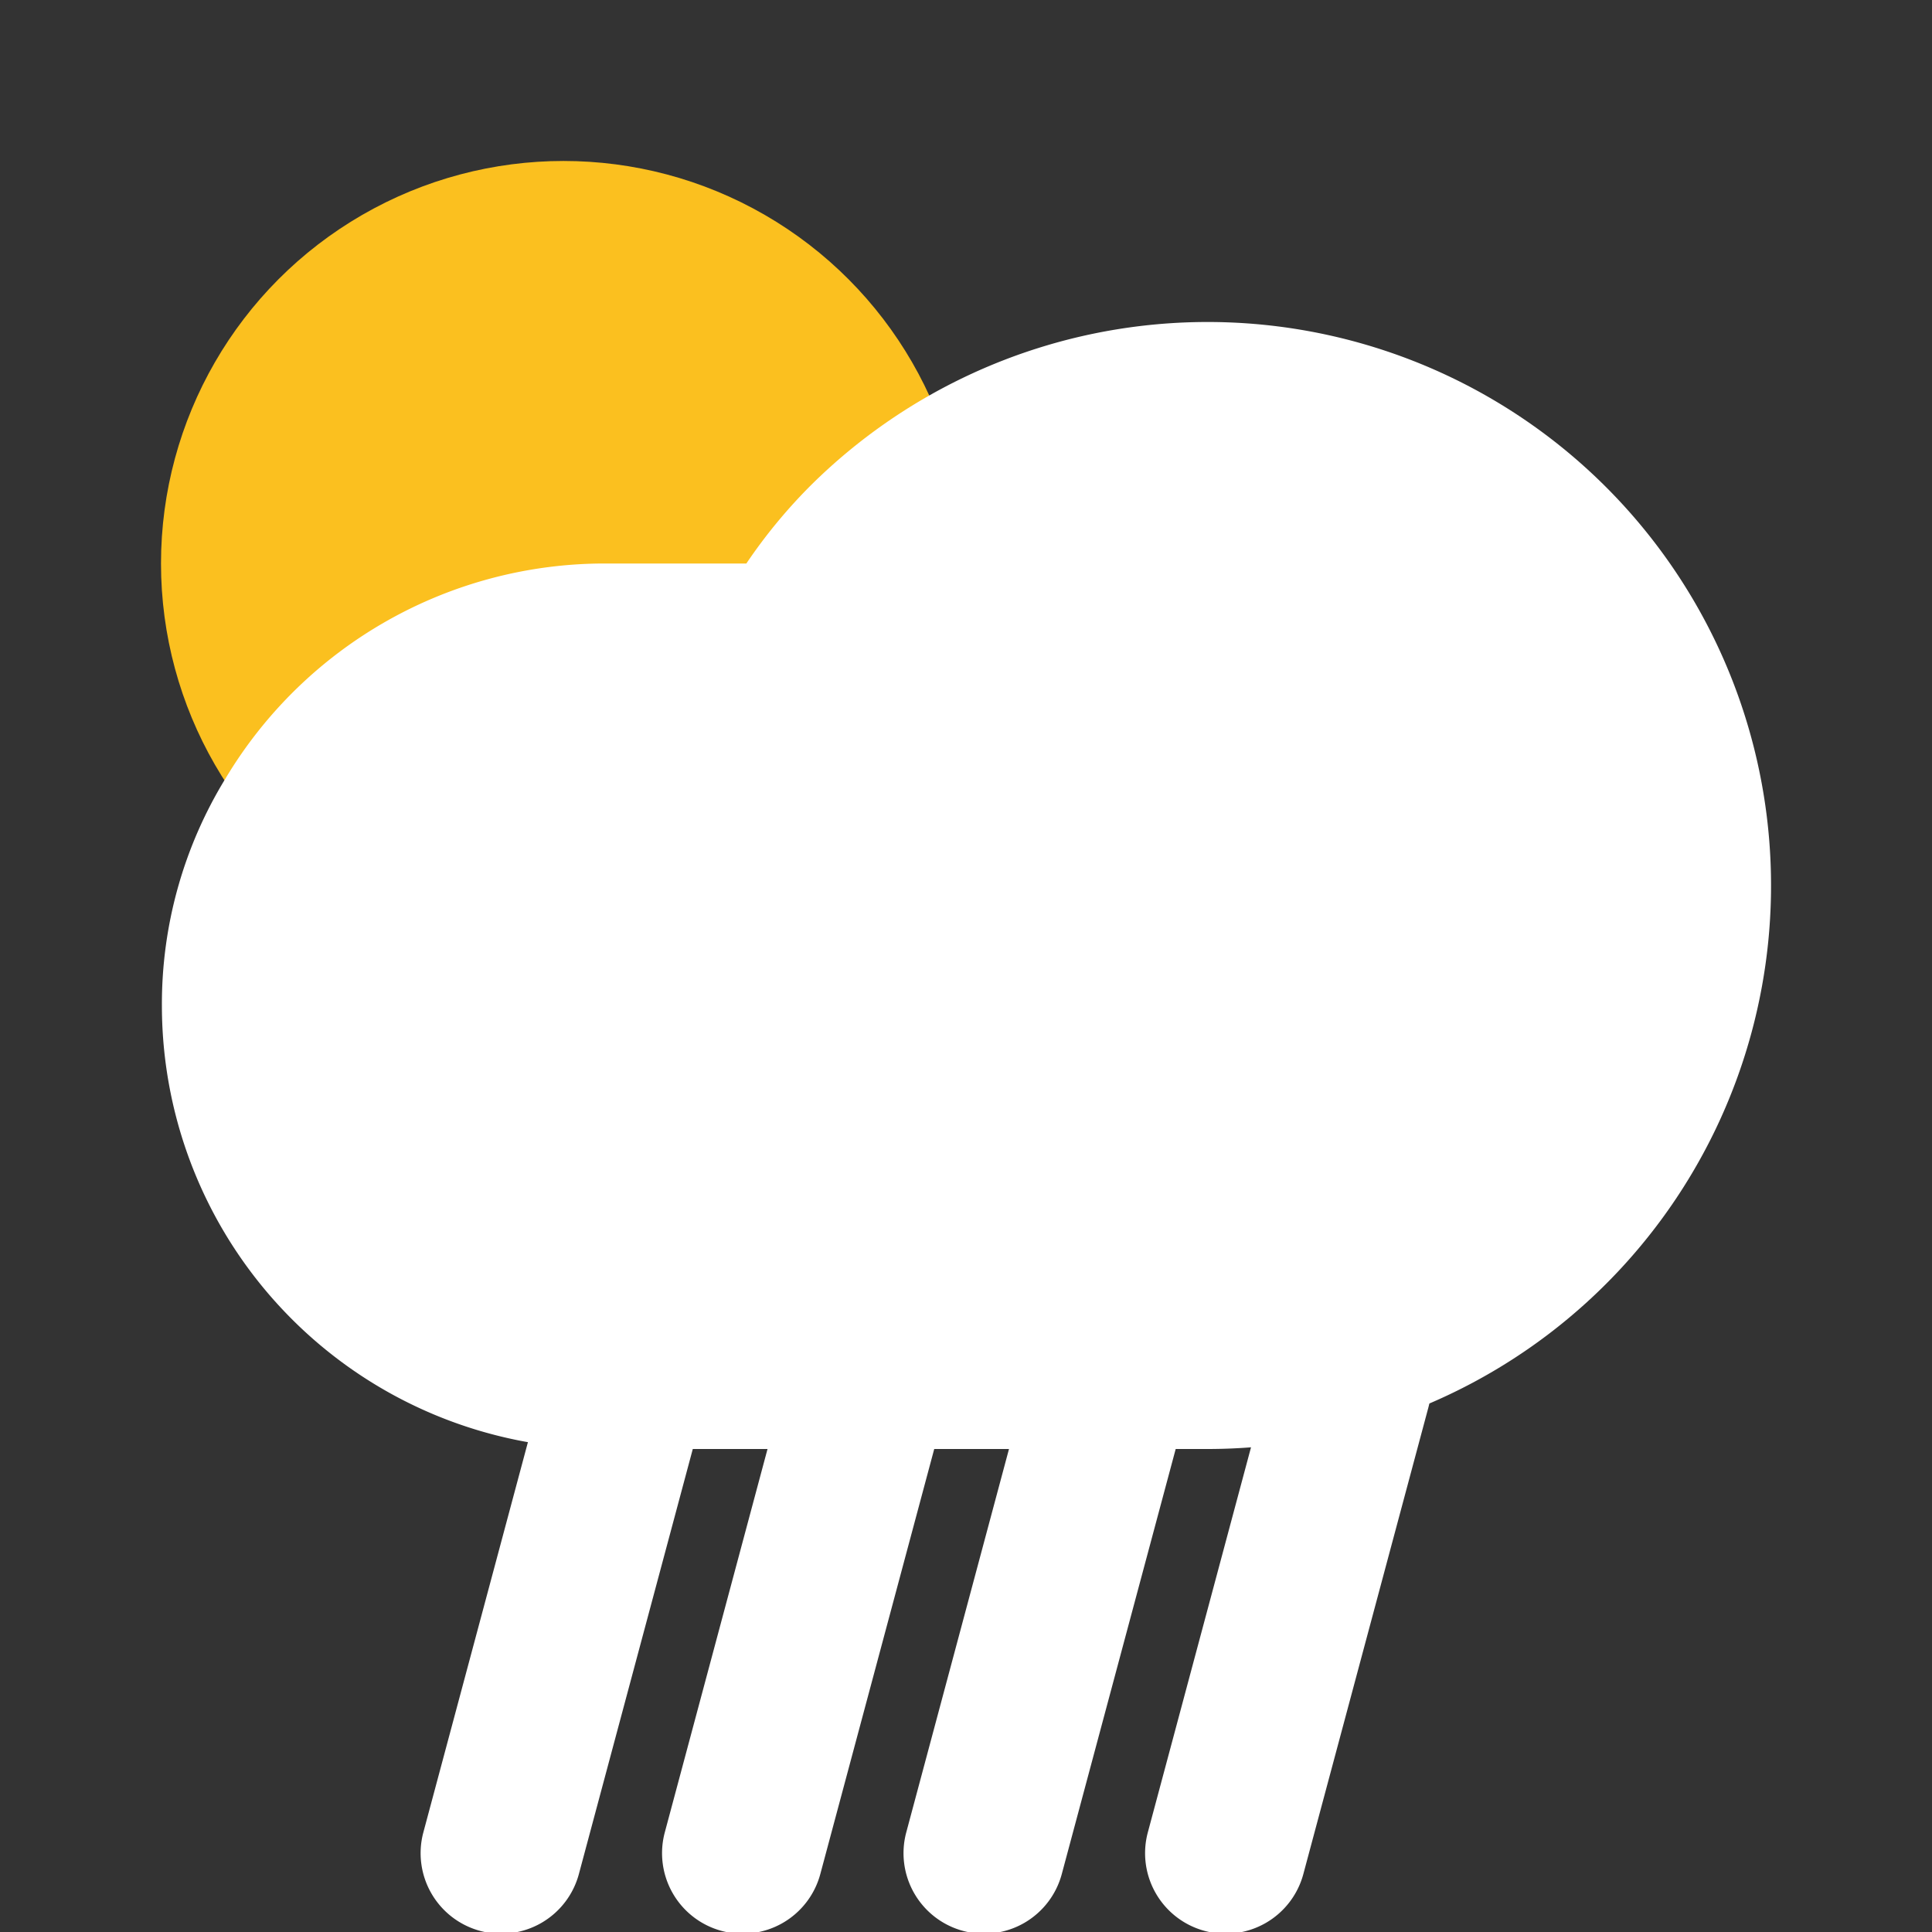 <svg width="60" height="60" viewBox="0 0 60 60" fill="none" xmlns="http://www.w3.org/2000/svg">
    <rect x="0" y="0" width="60" height="60" fill="#333333" stroke="none"/>
    <g clip-path="url(#etoynew2za)">
        <circle cx="17.5" cy="17.499" r="12.5" fill="#FBC01F"/>
        <path d="M7.004 24.175A13.725 13.725 0 0 1 18.779 17.5h4.4c.607-.9 1.302-1.737 2.075-2.5a17.5 17.5 0 1 1 12.274 30h-18.75a13.775 13.775 0 0 1-13.75-13.75 13.4 13.4 0 0 1 1.976-7.075z" fill="#fff"/>
        <path d="M22.414 59.967a2.5 2.5 0 0 1-1.768-3.062l3.883-14.49a2.5 2.5 0 1 1 4.83 1.295l-3.883 14.489a2.5 2.5 0 0 1-3.062 1.768zM29.913 59.967a2.5 2.5 0 0 1-1.768-3.062l3.883-14.49a2.5 2.5 0 1 1 4.83 1.295l-3.883 14.489a2.5 2.5 0 0 1-3.062 1.768zM37.415 59.967a2.5 2.5 0 0 1-1.768-3.062l3.883-14.49a2.5 2.5 0 1 1 4.83 1.295l-3.883 14.489a2.5 2.5 0 0 1-3.062 1.768zM14.916 59.967a2.5 2.5 0 0 1-1.768-3.062l3.883-14.49a2.5 2.5 0 1 1 4.83 1.295l-3.883 14.489a2.5 2.5 0 0 1-3.062 1.768z" fill="#fff"/>
    </g>
    <defs>
        <clipPath id="etoynew2za">
            <path fill="#fff" d="M0 0h60v60H0z"/>
        </clipPath>
    </defs>
</svg>
